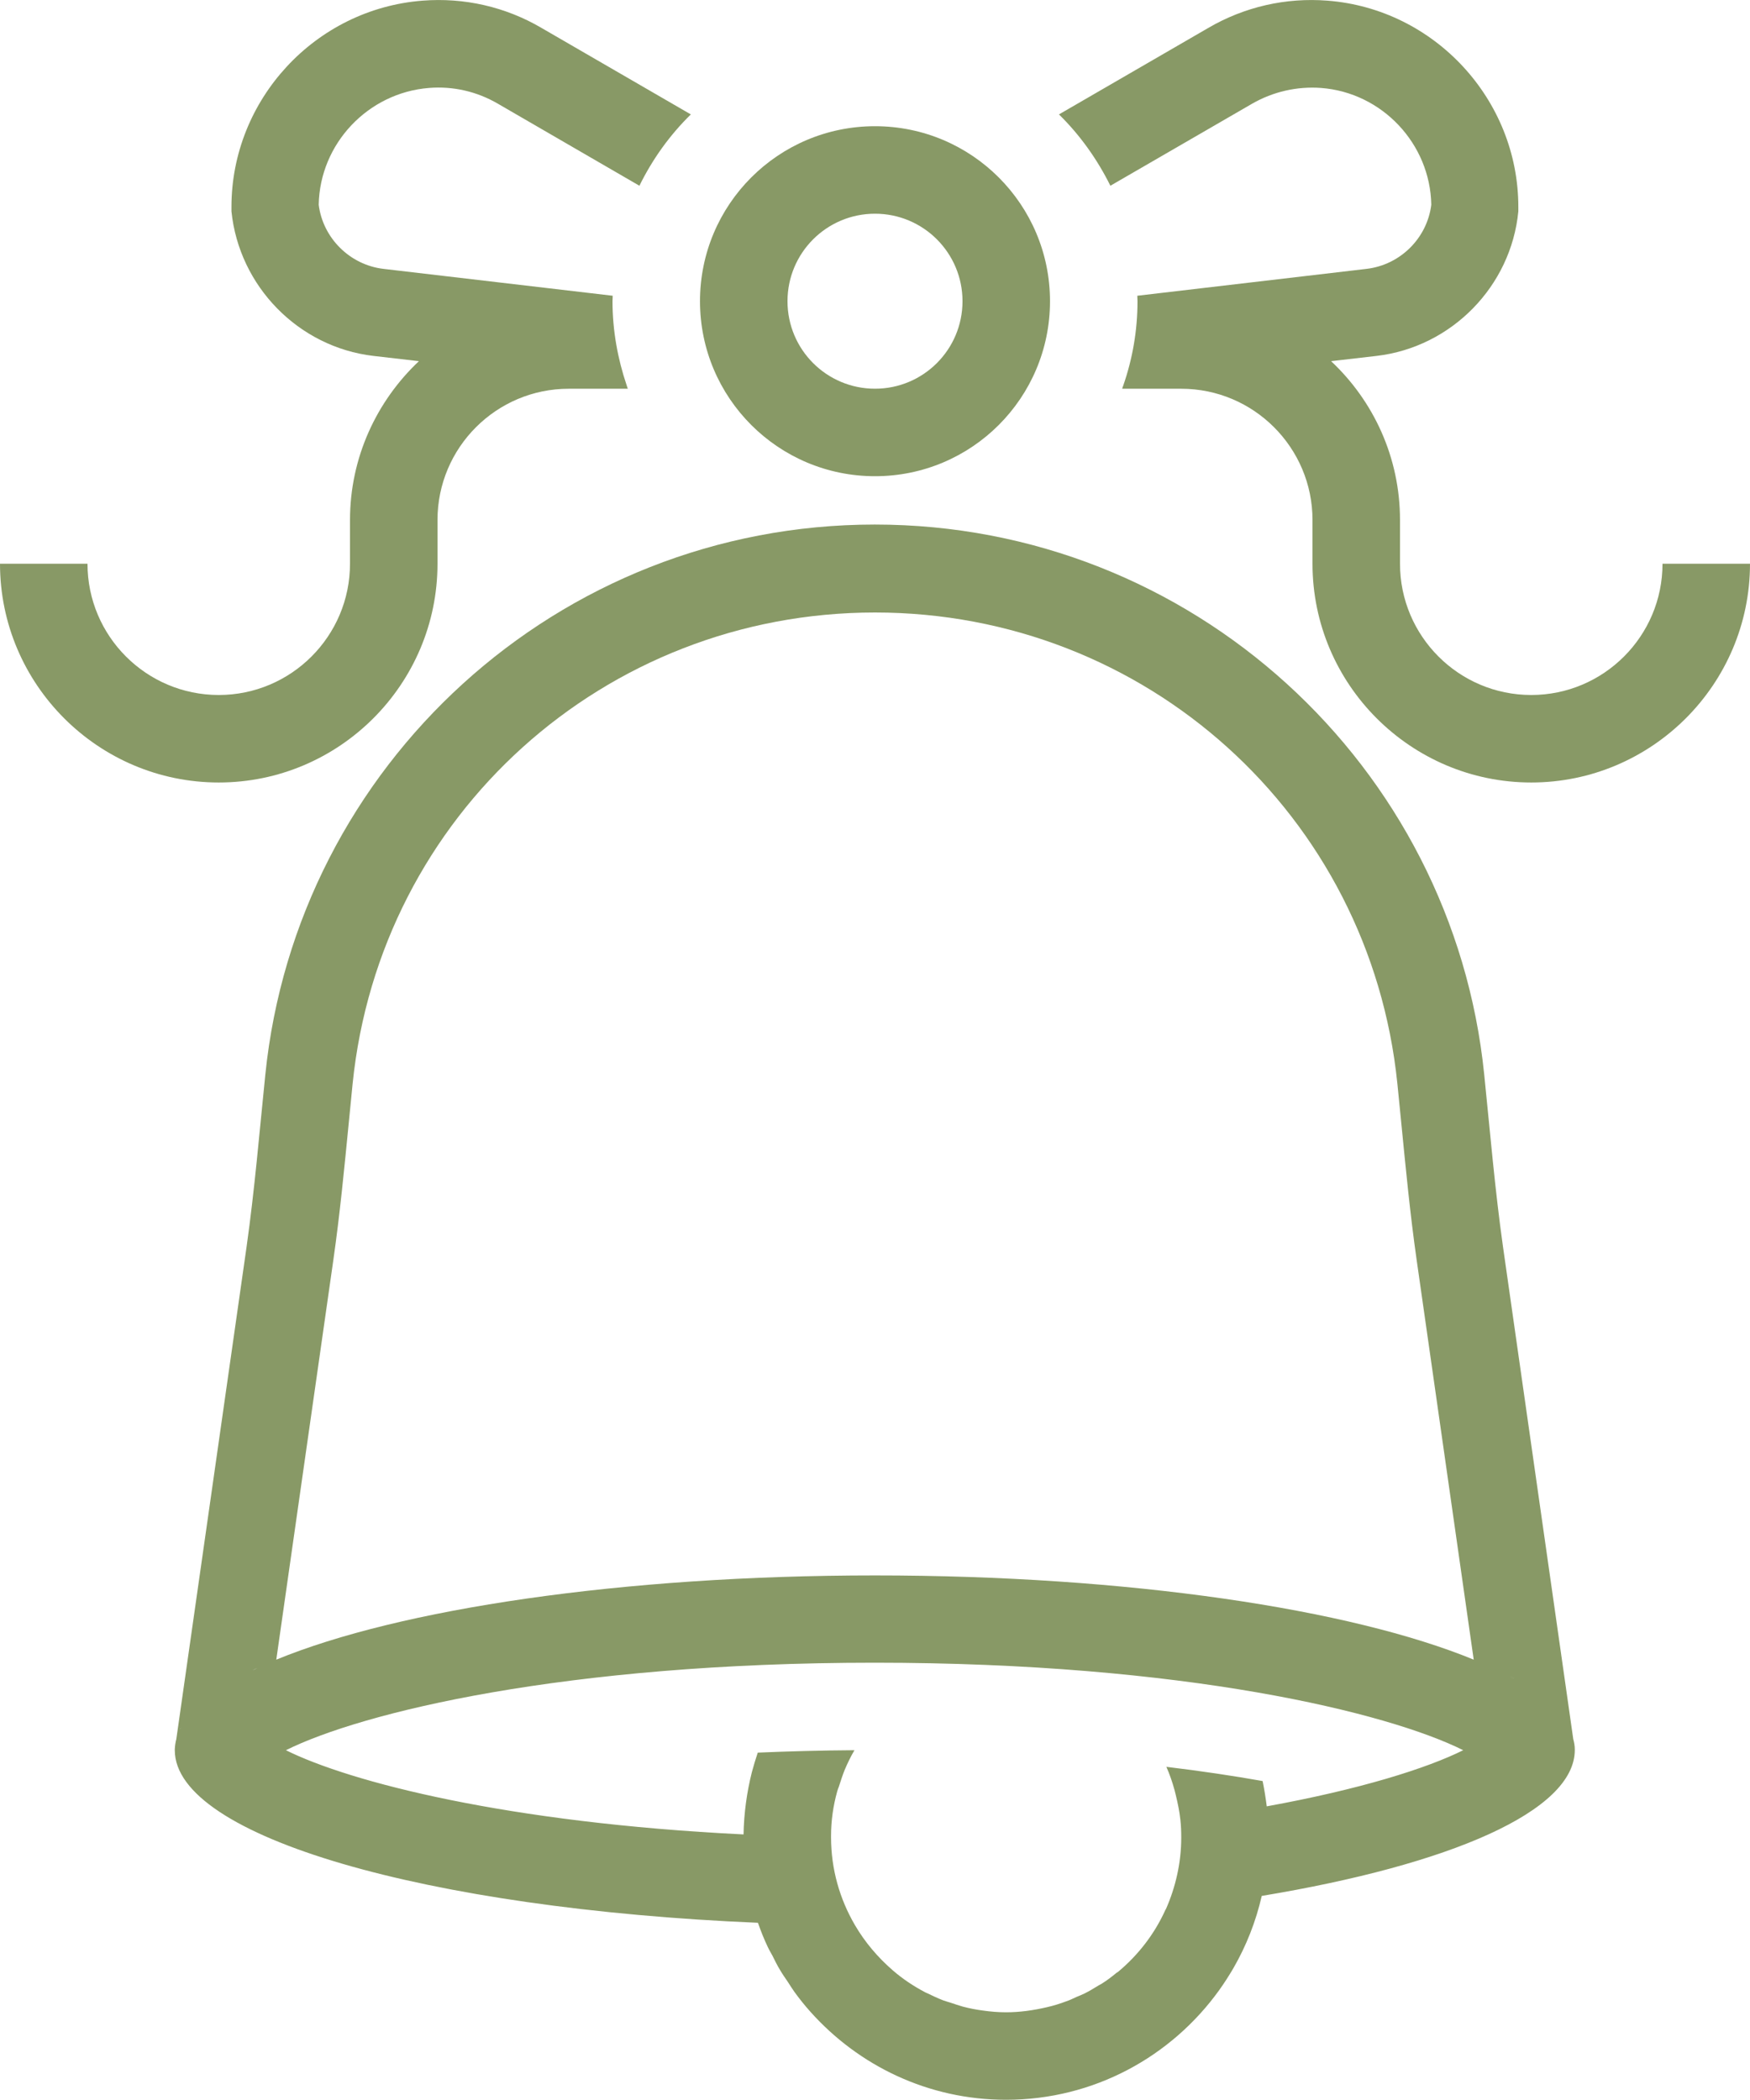 <svg width="50" height="60" viewBox="0 0 50 60" fill="none" xmlns="http://www.w3.org/2000/svg">
<g clip-path="url(#clip0_276_10034)">
<path d="M44.994 49.975C44.994 49.881 44.975 49.781 44.95 49.687L42.944 35.631C42.713 33.994 42.575 32.35 42.406 30.7C41.513 21.875 34.056 14.987 24.994 14.987C15.931 14.987 8.481 21.875 7.581 30.7C7.413 32.344 7.275 33.994 7.044 35.631L5.038 49.687C5.013 49.781 5 49.875 4.994 49.975V50C4.994 50 4.994 50 4.994 50.006C4.994 52.481 12.2 54.537 21.656 54.937C21.738 55.175 21.831 55.406 21.938 55.631C21.975 55.712 22.025 55.794 22.069 55.875C22.138 56.012 22.206 56.156 22.288 56.287C22.356 56.406 22.438 56.519 22.513 56.631C22.575 56.725 22.631 56.819 22.694 56.906C22.838 57.106 22.994 57.3 23.156 57.481C24.531 59.019 26.519 59.994 28.744 59.994C31.256 59.994 33.475 58.756 34.838 56.856C34.981 56.656 35.113 56.45 35.238 56.237C35.606 55.6 35.881 54.906 36.05 54.169C41.444 53.275 44.994 51.744 44.994 50C44.994 50 44.994 50 44.994 49.994V49.969V49.975ZM44.844 49.394C44.844 49.394 44.831 49.375 44.825 49.362C44.825 49.375 44.838 49.381 44.844 49.394ZM44.663 49.094C44.663 49.094 44.65 49.075 44.644 49.069C44.65 49.075 44.656 49.087 44.663 49.094ZM43.275 47.969C43.231 47.944 43.181 47.919 43.138 47.894C43.188 47.919 43.231 47.944 43.275 47.969ZM42.781 47.712C42.731 47.687 42.688 47.662 42.638 47.644C42.688 47.669 42.731 47.694 42.781 47.712ZM9.963 32.1C10 31.719 10.038 31.344 10.075 30.962C10.856 23.287 17.269 17.5 25 17.5C32.731 17.5 39.144 23.287 39.925 30.962C39.963 31.344 40 31.719 40.038 32.1C40.163 33.369 40.288 34.681 40.475 35.994L42.106 47.419C38.6 45.975 32.25 45.012 25 45.012C17.75 45.012 11.4 45.975 7.894 47.419L9.525 35.994C9.713 34.681 9.838 33.369 9.963 32.1ZM7.356 47.656C7.306 47.681 7.263 47.706 7.213 47.725C7.263 47.7 7.306 47.675 7.356 47.656ZM6.863 47.906C6.813 47.931 6.769 47.956 6.725 47.981C6.769 47.956 6.819 47.931 6.863 47.906ZM5.169 49.369C5.169 49.369 5.156 49.387 5.15 49.4C5.15 49.387 5.163 49.381 5.169 49.369ZM5.356 49.075C5.356 49.075 5.344 49.094 5.338 49.1C5.344 49.094 5.35 49.081 5.356 49.075ZM36.194 51.619C36.163 51.375 36.125 51.131 36.075 50.887C35.231 50.737 34.313 50.6 33.325 50.481C33.419 50.694 33.494 50.912 33.556 51.137C33.569 51.187 33.581 51.237 33.594 51.287C33.65 51.519 33.7 51.756 33.725 51.994C33.744 52.162 33.75 52.331 33.75 52.5C33.75 53.225 33.588 53.919 33.313 54.544C33.313 54.544 33.306 54.556 33.3 54.562C32.988 55.256 32.519 55.862 31.938 56.344C31.931 56.35 31.919 56.356 31.906 56.362C31.769 56.475 31.631 56.581 31.481 56.675C31.45 56.694 31.419 56.712 31.381 56.731C31.25 56.812 31.125 56.887 30.988 56.956C30.913 56.993 30.831 57.025 30.756 57.056C30.656 57.1 30.563 57.15 30.463 57.181C30.281 57.25 30.1 57.306 29.906 57.35C29.531 57.437 29.144 57.494 28.744 57.494C28.519 57.494 28.3 57.475 28.081 57.444C27.888 57.419 27.694 57.381 27.506 57.331C27.394 57.3 27.288 57.262 27.175 57.225C27.1 57.2 27.025 57.181 26.956 57.156C26.794 57.094 26.638 57.019 26.481 56.944C26.469 56.937 26.45 56.931 26.438 56.925C26.106 56.75 25.794 56.544 25.513 56.3C25.513 56.3 25.513 56.3 25.506 56.294C25.081 55.925 24.713 55.494 24.425 55C23.994 54.262 23.744 53.406 23.744 52.494C23.744 52.481 23.744 52.469 23.744 52.456C23.744 52.019 23.806 51.594 23.919 51.187C23.931 51.137 23.95 51.094 23.969 51.044C24.019 50.887 24.069 50.731 24.131 50.575C24.213 50.381 24.306 50.187 24.413 50.006C23.456 50.012 22.531 50.037 21.65 50.075C21.588 50.262 21.531 50.45 21.481 50.637C21.338 51.206 21.256 51.8 21.244 52.412C14.494 52.081 10.006 50.919 8.169 50.006C10.325 48.931 16.131 47.506 24.988 47.506C33.844 47.506 39.656 48.931 41.806 50.006C40.763 50.525 38.863 51.125 36.181 51.612L36.194 51.619Z" fill="#889966"/>
<path d="M25 13.606C27.763 13.606 30 11.369 30 8.606C30 5.844 27.763 3.606 25 3.606C22.238 3.606 20 5.844 20 8.606C20 11.369 22.238 13.606 25 13.606ZM25 6.106C26.381 6.106 27.5 7.225 27.5 8.606C27.5 9.988 26.381 11.106 25 11.106C23.619 11.106 22.5 9.988 22.5 8.606C22.5 7.225 23.619 6.106 25 6.106Z" fill="#889966"/>
<path d="M47.5 16.107C47.5 18.175 45.819 19.857 43.75 19.857C41.681 19.857 40 18.175 40 16.107V14.857C40 13.069 39.244 11.457 38.031 10.319L39.331 10.169C41.469 9.919 43.175 8.182 43.381 6.038V5.913C43.381 2.844 40.988 0.257 37.931 0.019C36.738 -0.075 35.556 0.194 34.519 0.8L30.256 3.269C30.856 3.857 31.35 4.55 31.725 5.307L35.775 2.963C36.375 2.619 37.056 2.463 37.744 2.513C39.488 2.644 40.863 4.107 40.894 5.85C40.775 6.807 40.006 7.569 39.044 7.682L32.494 8.45C32.494 8.5 32.5 8.55 32.5 8.607C32.5 9.45 32.356 10.257 32.094 11.013C32.081 11.044 32.069 11.075 32.063 11.107H33.75C35.819 11.107 37.5 12.788 37.5 14.857V16.107C37.5 19.55 40.306 22.357 43.75 22.357C47.194 22.357 50 19.55 50 16.107H47.5Z" fill="#889966"/>
<path d="M12.5 16.107V14.857C12.5 12.788 14.181 11.107 16.25 11.107H17.938C17.938 11.107 17.913 11.044 17.906 11.013C17.65 10.257 17.5 9.444 17.5 8.607C17.5 8.557 17.506 8.507 17.506 8.45L10.956 7.682C9.994 7.569 9.225 6.8 9.106 5.85C9.138 4.107 10.513 2.65 12.256 2.513C12.944 2.457 13.625 2.613 14.225 2.963L18.269 5.307C18.644 4.544 19.138 3.857 19.738 3.269L15.475 0.8C14.444 0.194 13.263 -0.075 12.069 0.019C9.006 0.257 6.613 2.844 6.613 5.913V6.038C6.831 8.182 8.531 9.919 10.669 10.169L11.969 10.319C10.763 11.457 10 13.069 10 14.857V16.107C10 18.175 8.319 19.857 6.25 19.857C4.181 19.857 2.5 18.175 2.5 16.107H6.10352e-05C6.10352e-05 19.55 2.806 22.357 6.25 22.357C9.694 22.357 12.5 19.55 12.5 16.107Z" fill="#889966"/>
</g>
<defs>
<clipPath id="clip0_276_10034">
<rect width="50" height="60" fill="white"/>
</clipPath>
</defs>
</svg>
